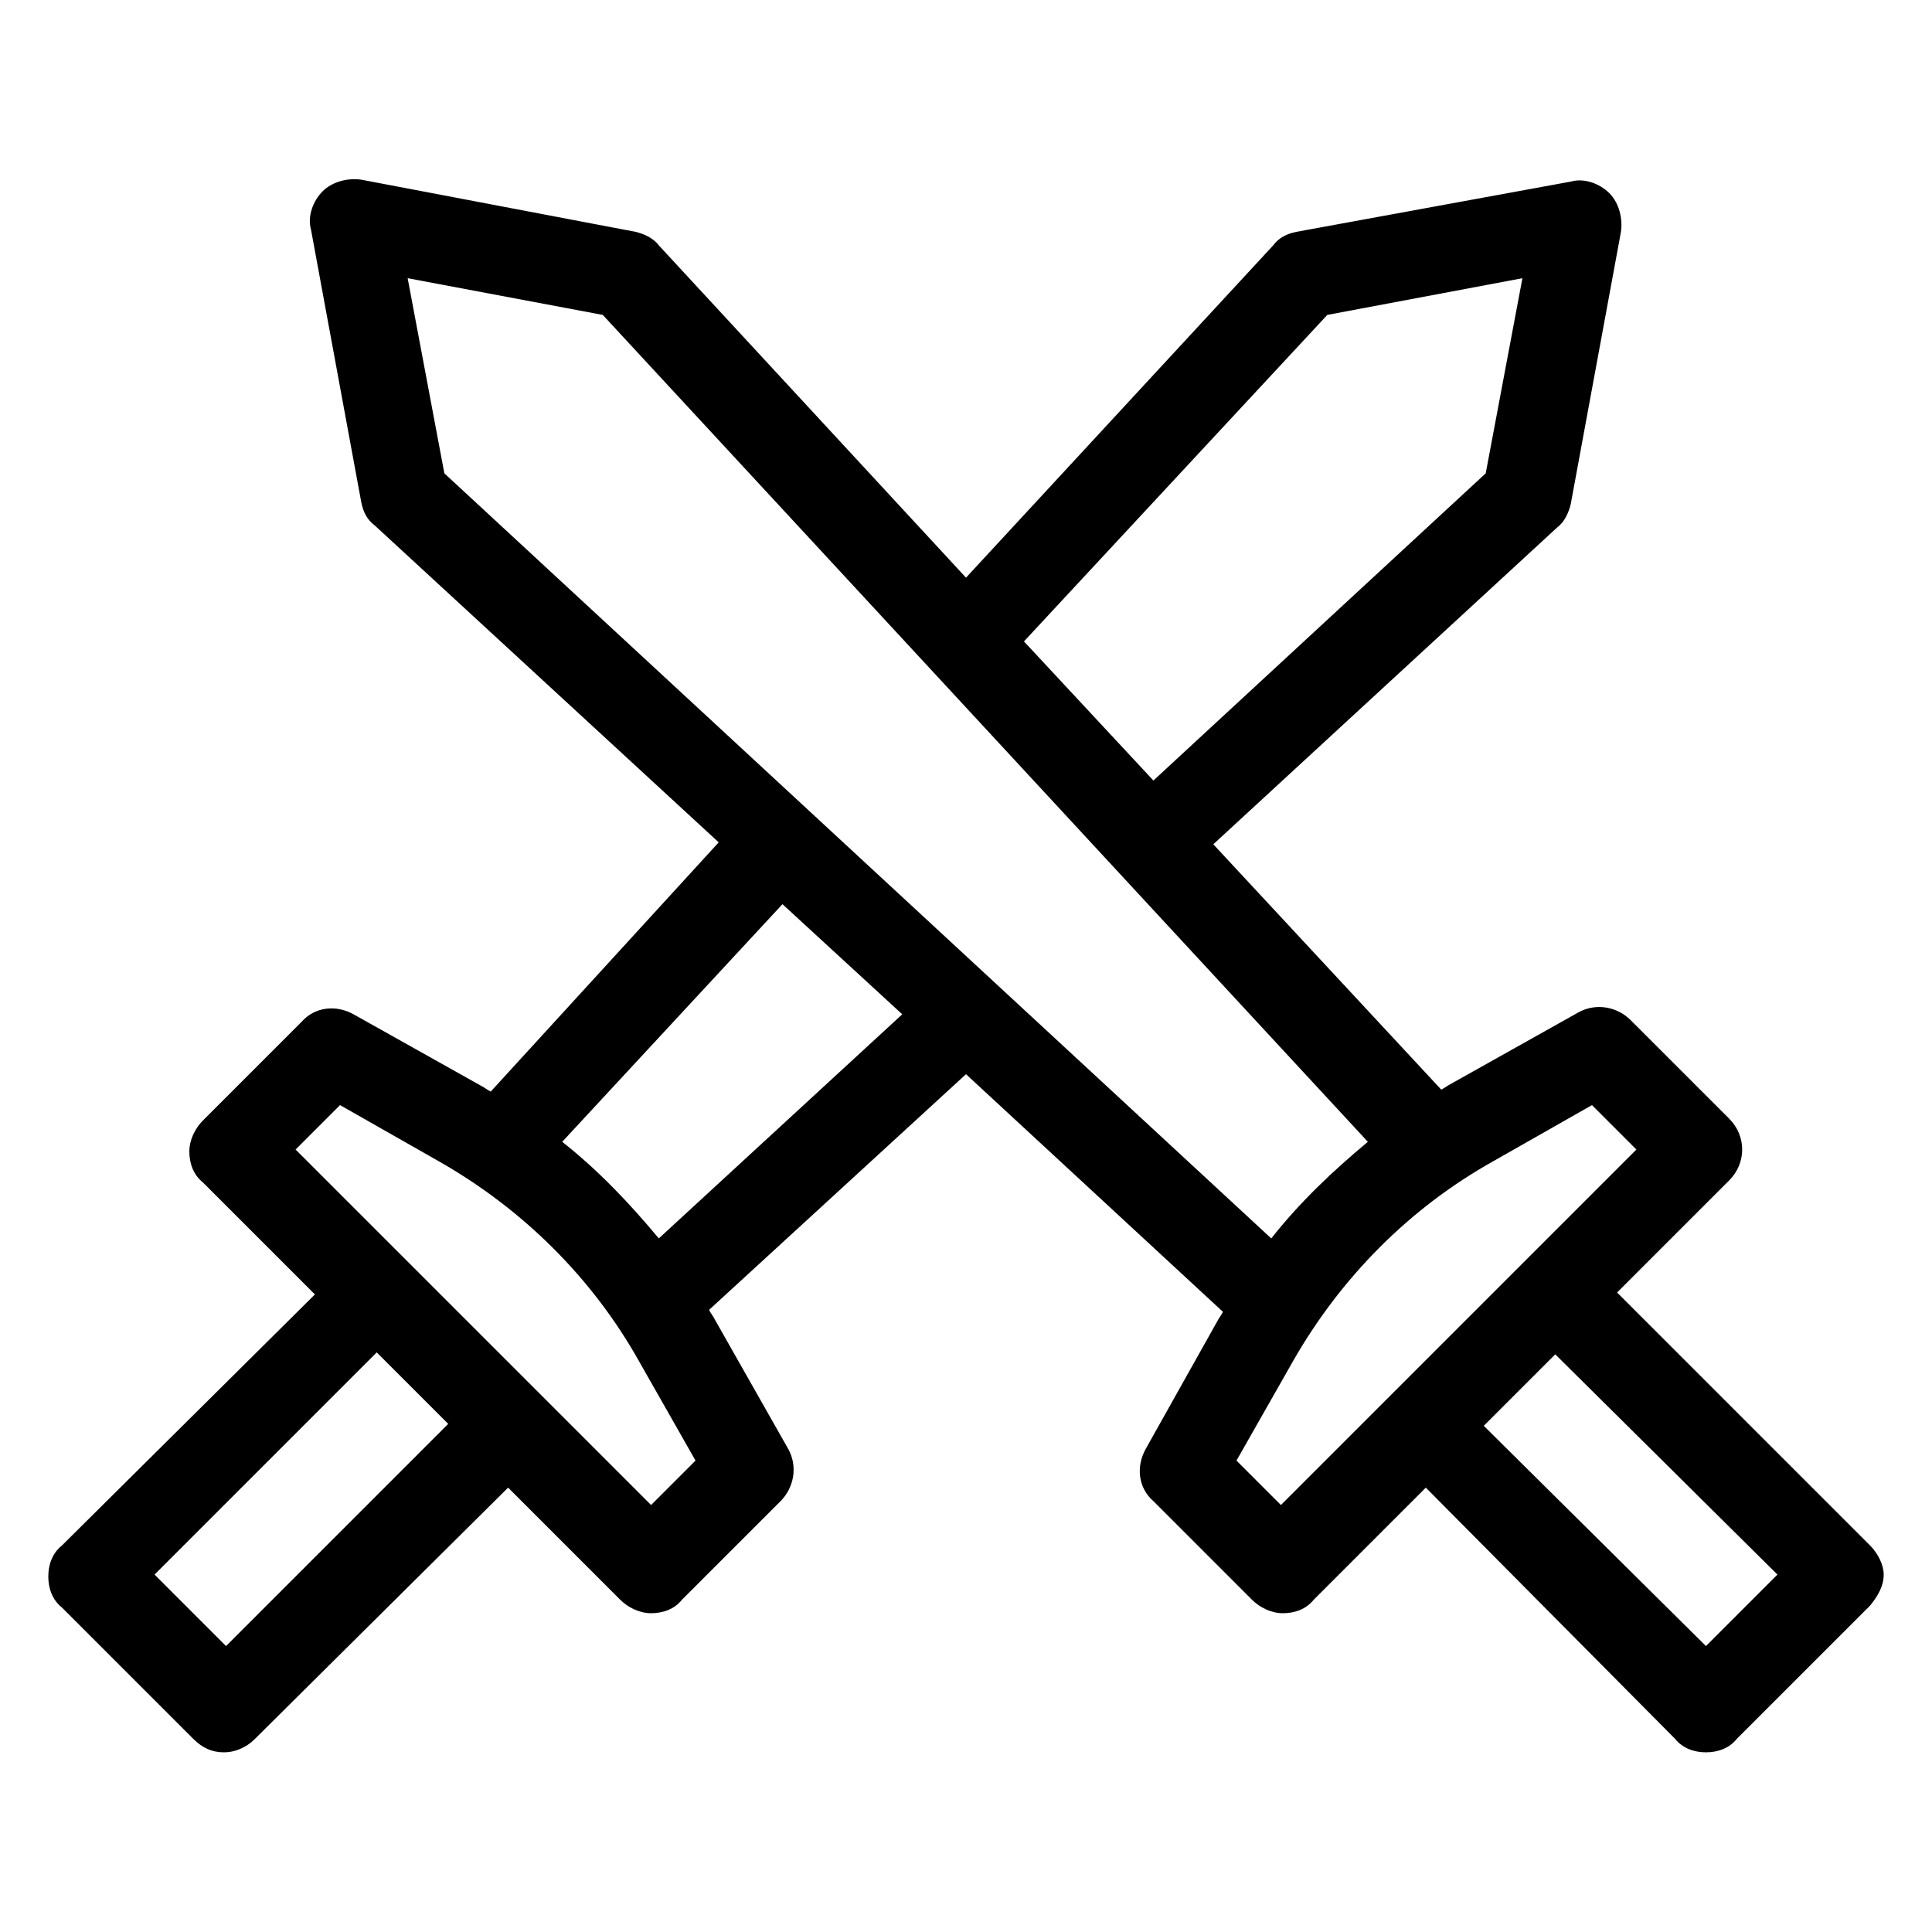 <svg height='100px' width='100px'  fill="#000000" xmlns:x="http://ns.adobe.com/Extensibility/1.0/" xmlns:i="http://ns.adobe.com/AdobeIllustrator/10.0/" xmlns:graph="http://ns.adobe.com/Graphs/1.0/" xmlns="http://www.w3.org/2000/svg" xmlns:xlink="http://www.w3.org/1999/xlink" version="1.1" x="0px" y="0px" viewBox="0 0 100 100" style="enable-background:new 0 0 100 100;" xml:space="preserve"><g><g i:extraneous="self"><path d="M96.8,80L83.7,66.9l5.8-5.8c0.9-0.9,0.9-2.3,0-3.2l-5.1-5.1c-0.7-0.7-1.8-0.9-2.7-0.4l-6.6,3.7c-0.2,0.1-0.3,0.2-0.5,0.3    L62.8,43.7l17.8-16.4c0.4-0.3,0.6-0.8,0.7-1.2L83.9,12c0.1-0.7-0.1-1.5-0.6-2c-0.5-0.5-1.3-0.8-2-0.6L67.1,12    c-0.5,0.1-0.9,0.3-1.2,0.7L50,29.9L34.1,12.7c-0.3-0.4-0.8-0.6-1.2-0.7L18.7,9.3c-0.7-0.1-1.5,0.1-2,0.6c-0.5,0.5-0.8,1.3-0.6,2    l2.6,14.1c0.1,0.5,0.3,0.9,0.7,1.2l17.8,16.4L25.4,56.5c-0.2-0.1-0.3-0.2-0.5-0.3l-6.6-3.7c-0.9-0.5-2-0.4-2.7,0.4l-5.1,5.1    c-0.4,0.4-0.7,1-0.7,1.6s0.2,1.2,0.7,1.6l5.8,5.8L3.2,80c-0.5,0.4-0.7,1-0.7,1.6c0,0.6,0.2,1.2,0.7,1.6L10,90    c0.5,0.5,1,0.7,1.6,0.7c0.5,0,1.1-0.2,1.6-0.7L26.3,77l5.8,5.8c0.4,0.4,1,0.7,1.6,0.7c0.6,0,1.2-0.2,1.6-0.7l5.1-5.1    c0.7-0.7,0.9-1.8,0.4-2.7L37,68.3c-0.1-0.2-0.2-0.3-0.3-0.5L50,55.6l13.3,12.3c-0.1,0.2-0.2,0.3-0.3,0.5l-3.7,6.6    c-0.5,0.9-0.4,2,0.4,2.7l5.1,5.1c0.4,0.4,1,0.7,1.6,0.7s1.2-0.2,1.6-0.7l5.8-5.8L86.7,90c0.4,0.5,1,0.7,1.6,0.7    c0.6,0,1.2-0.2,1.6-0.7l6.9-6.9c0.4-0.5,0.7-1,0.7-1.6C97.5,81,97.2,80.4,96.8,80z M68.7,16.3l10.1-1.9l-1.9,10.1L59.7,40.4    l-6.7-7.2L68.7,16.3z M11.7,85.2L8,81.5l11.5-11.5l3.7,3.7L11.7,85.2z M33.7,77.9L15.3,59.5l2.3-2.3l5.1,2.9    c4.4,2.5,8,6.1,10.4,10.4l2.9,5.1L33.7,77.9z M34.1,64.1c-1.5-1.8-3.1-3.5-5-5l11.4-12.3l6.2,5.7L34.1,64.1z M23,24.5l-1.9-10.1    l10.1,1.9l39.6,42.8c-1.8,1.5-3.5,3.1-5,5L23,24.5z M66.3,77.9L64,75.6l2.9-5.1c2.5-4.4,6.1-8,10.4-10.4l5.1-2.9l2.3,2.3    L66.3,77.9z M88.3,85.2L76.8,73.8l3.7-3.7L92,81.5L88.3,85.2z"></path></g></g></svg>